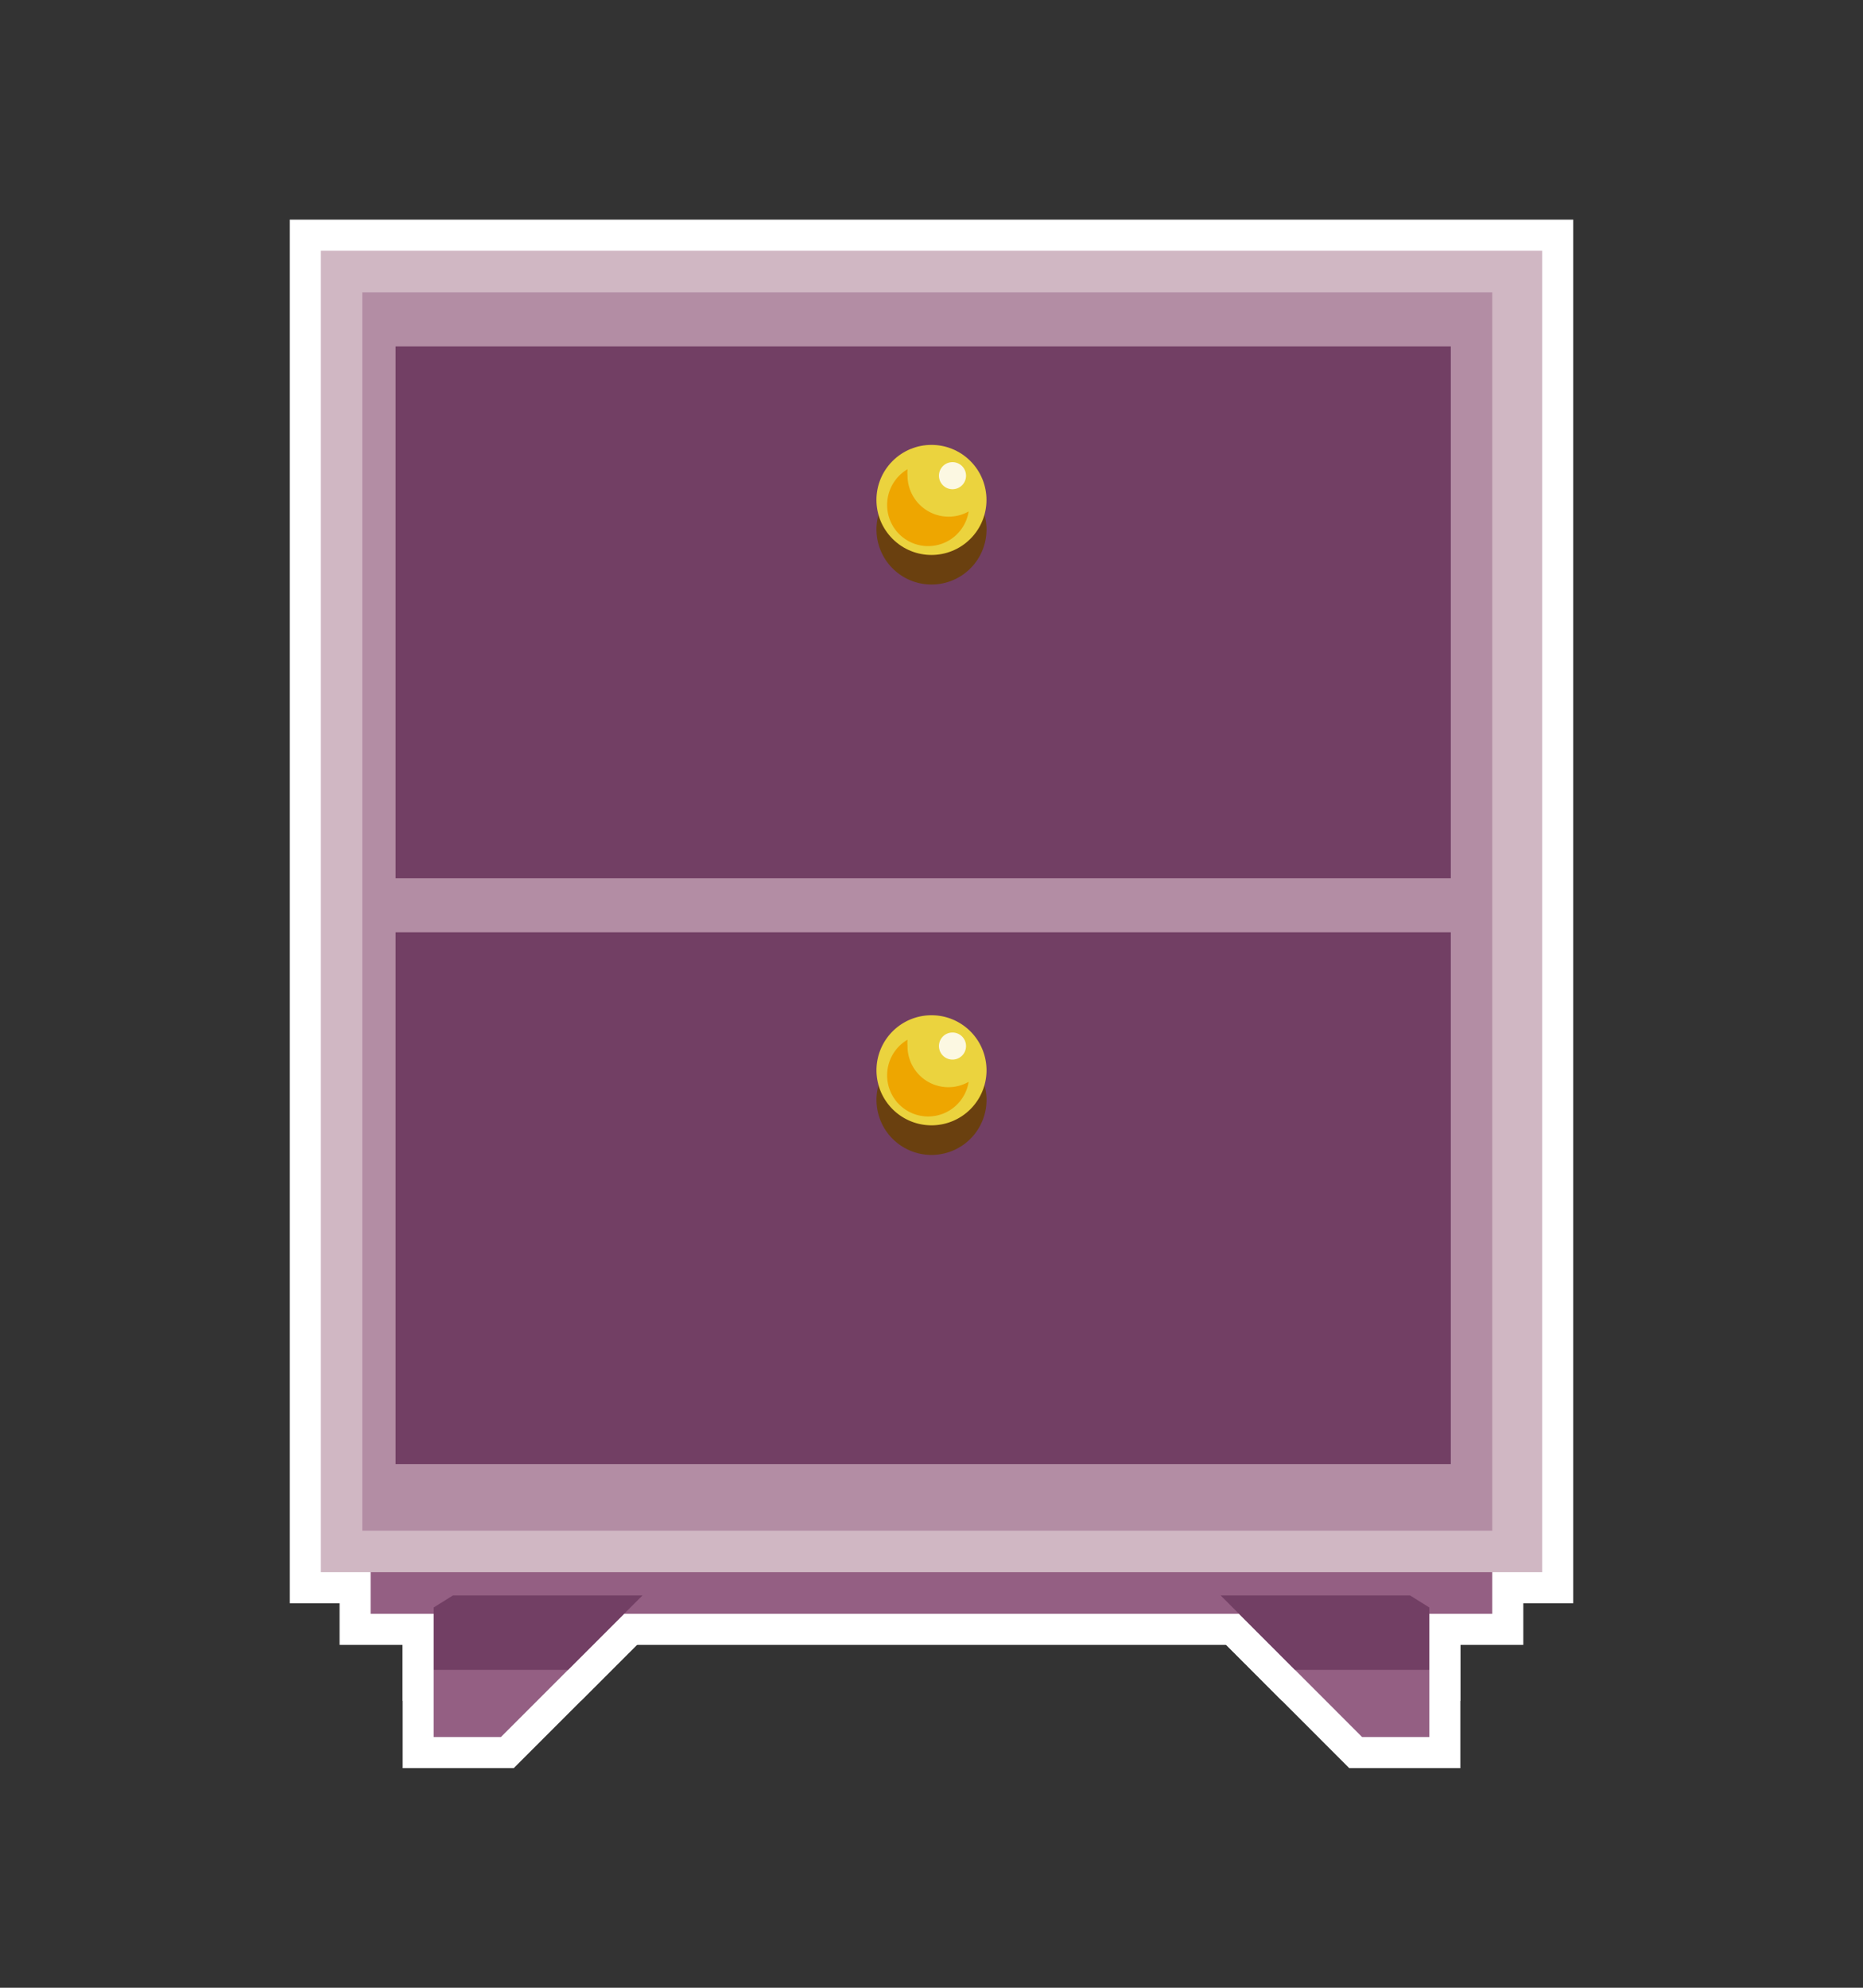 <svg id="दराज़" xmlns="http://www.w3.org/2000/svg" viewBox="0 0 150 160"><rect x="0" y="0" width="150" height="160" fill="#333333" stroke="none"/><defs><style>.cls-1,.cls-10,.cls-2,.cls-3{fill:#fff;}.cls-1,.cls-2,.cls-3{stroke:#fff;stroke-miterlimit:10;stroke-width:5px;}.cls-2,.cls-7{opacity:0.47;}.cls-10,.cls-3{opacity:0.85;}.cls-4,.cls-7{fill:#945f83;}.cls-5{fill:#723f64;}.cls-6{fill:#d0b7c3;}.cls-8{fill:#6a400f;}.cls-9{fill:#ebd33e;}.cls-11{fill:#eea600;}</style></defs><rect class="cls-1" x="29.84" y="123.21" width="90.31" height="6.69"/><polygon class="cls-1" points="51.73 128.42 40.33 139.82 34.92 139.82 34.92 129.39 36.47 128.42 51.73 128.42"/><polygon class="cls-1" points="115.08 129.39 115.08 139.82 109.67 139.82 98.28 128.42 113.53 128.42 115.08 129.39"/><polygon class="cls-1" points="36.47 128.42 51.73 128.42 45.74 134.41 34.92 134.41 34.92 129.39 36.47 128.42"/><polygon class="cls-1" points="115.08 129.39 115.08 134.41 104.26 134.41 98.28 128.42 113.53 128.42 115.08 129.39"/><rect class="cls-1" x="25.83" y="20.18" width="98.34" height="106.37"/><rect class="cls-2" x="29.17" y="23.53" width="90.98" height="99.68"/><rect class="cls-1" x="31.85" y="27.88" width="84.96" height="42.81"/><rect class="cls-1" x="31.85" y="75.04" width="84.96" height="42.81"/><path class="cls-1" d="M70.57,42.62A4.43,4.43,0,1,0,75,38.19,4.42,4.42,0,0,0,70.57,42.62Z"/><circle class="cls-1" cx="75" cy="40.24" r="4.43" transform="translate(-6.49 64.82) rotate(-45)"/><path class="cls-3" d="M75.6,38.29a1.09,1.09,0,1,0,1.09-1.09A1.09,1.09,0,0,0,75.6,38.29Z"/><path class="cls-1" d="M71.43,40.65a3.3,3.3,0,0,0,6.56.52,3.31,3.31,0,0,1-4.92-2.88,3,3,0,0,1,0-.52A3.32,3.32,0,0,0,71.43,40.65Z"/><circle class="cls-1" cx="75" cy="88.53" r="4.43" transform="translate(-18.33 19.6) rotate(-13.28)"/><path class="cls-1" d="M70.57,86.15A4.43,4.43,0,1,0,75,81.72,4.43,4.43,0,0,0,70.57,86.15Z"/><path class="cls-3" d="M75.6,84.2a1.09,1.09,0,1,0,1.09-1.09A1.09,1.09,0,0,0,75.6,84.2Z"/><path class="cls-1" d="M71.43,86.57a3.3,3.3,0,0,0,6.56.51,3.29,3.29,0,0,1-4.92-2.88,2.92,2.92,0,0,1,0-.51A3.3,3.3,0,0,0,71.43,86.57Z"/><rect class="cls-4" x="29.84" y="123.21" width="90.31" height="6.69"/><polygon class="cls-4" points="51.73 128.42 40.33 139.82 34.92 139.82 34.92 129.39 36.47 128.42 51.73 128.42"/><polygon class="cls-4" points="115.08 129.39 115.08 139.82 109.67 139.82 98.28 128.42 113.53 128.42 115.08 129.39"/><polygon class="cls-5" points="36.47 128.42 51.73 128.42 45.74 134.41 34.92 134.41 34.92 129.39 36.47 128.42"/><polygon class="cls-5" points="115.08 129.39 115.08 134.41 104.26 134.41 98.28 128.42 113.53 128.42 115.08 129.39"/><rect class="cls-6" x="25.83" y="20.18" width="98.34" height="106.37"/><rect class="cls-7" x="29.17" y="23.53" width="90.98" height="99.68"/><rect class="cls-5" x="31.85" y="27.88" width="84.96" height="42.81"/><rect class="cls-5" x="31.85" y="75.04" width="84.96" height="42.81"/><path class="cls-8" d="M70.57,42.62A4.43,4.43,0,1,0,75,38.19,4.42,4.42,0,0,0,70.57,42.62Z"/><circle class="cls-9" cx="75" cy="40.24" r="4.43" transform="translate(-6.49 64.82) rotate(-45)"/><path class="cls-10" d="M75.6,38.29a1.09,1.09,0,1,0,1.09-1.09A1.09,1.09,0,0,0,75.6,38.29Z"/><path class="cls-11" d="M71.43,40.65a3.3,3.3,0,0,0,6.56.52,3.31,3.31,0,0,1-4.92-2.88,3,3,0,0,1,0-.52A3.32,3.32,0,0,0,71.43,40.65Z"/><circle class="cls-8" cx="75" cy="88.53" r="4.43" transform="translate(-18.33 19.6) rotate(-13.28)"/><path class="cls-9" d="M70.57,86.15A4.43,4.43,0,1,0,75,81.72,4.43,4.43,0,0,0,70.57,86.15Z"/><path class="cls-10" d="M75.6,84.2a1.09,1.09,0,1,0,1.09-1.09A1.09,1.09,0,0,0,75.6,84.2Z"/><path class="cls-11" d="M71.43,86.57a3.3,3.3,0,0,0,6.56.51,3.29,3.29,0,0,1-4.92-2.88,2.92,2.92,0,0,1,0-.51A3.3,3.3,0,0,0,71.43,86.57Z"/></svg>